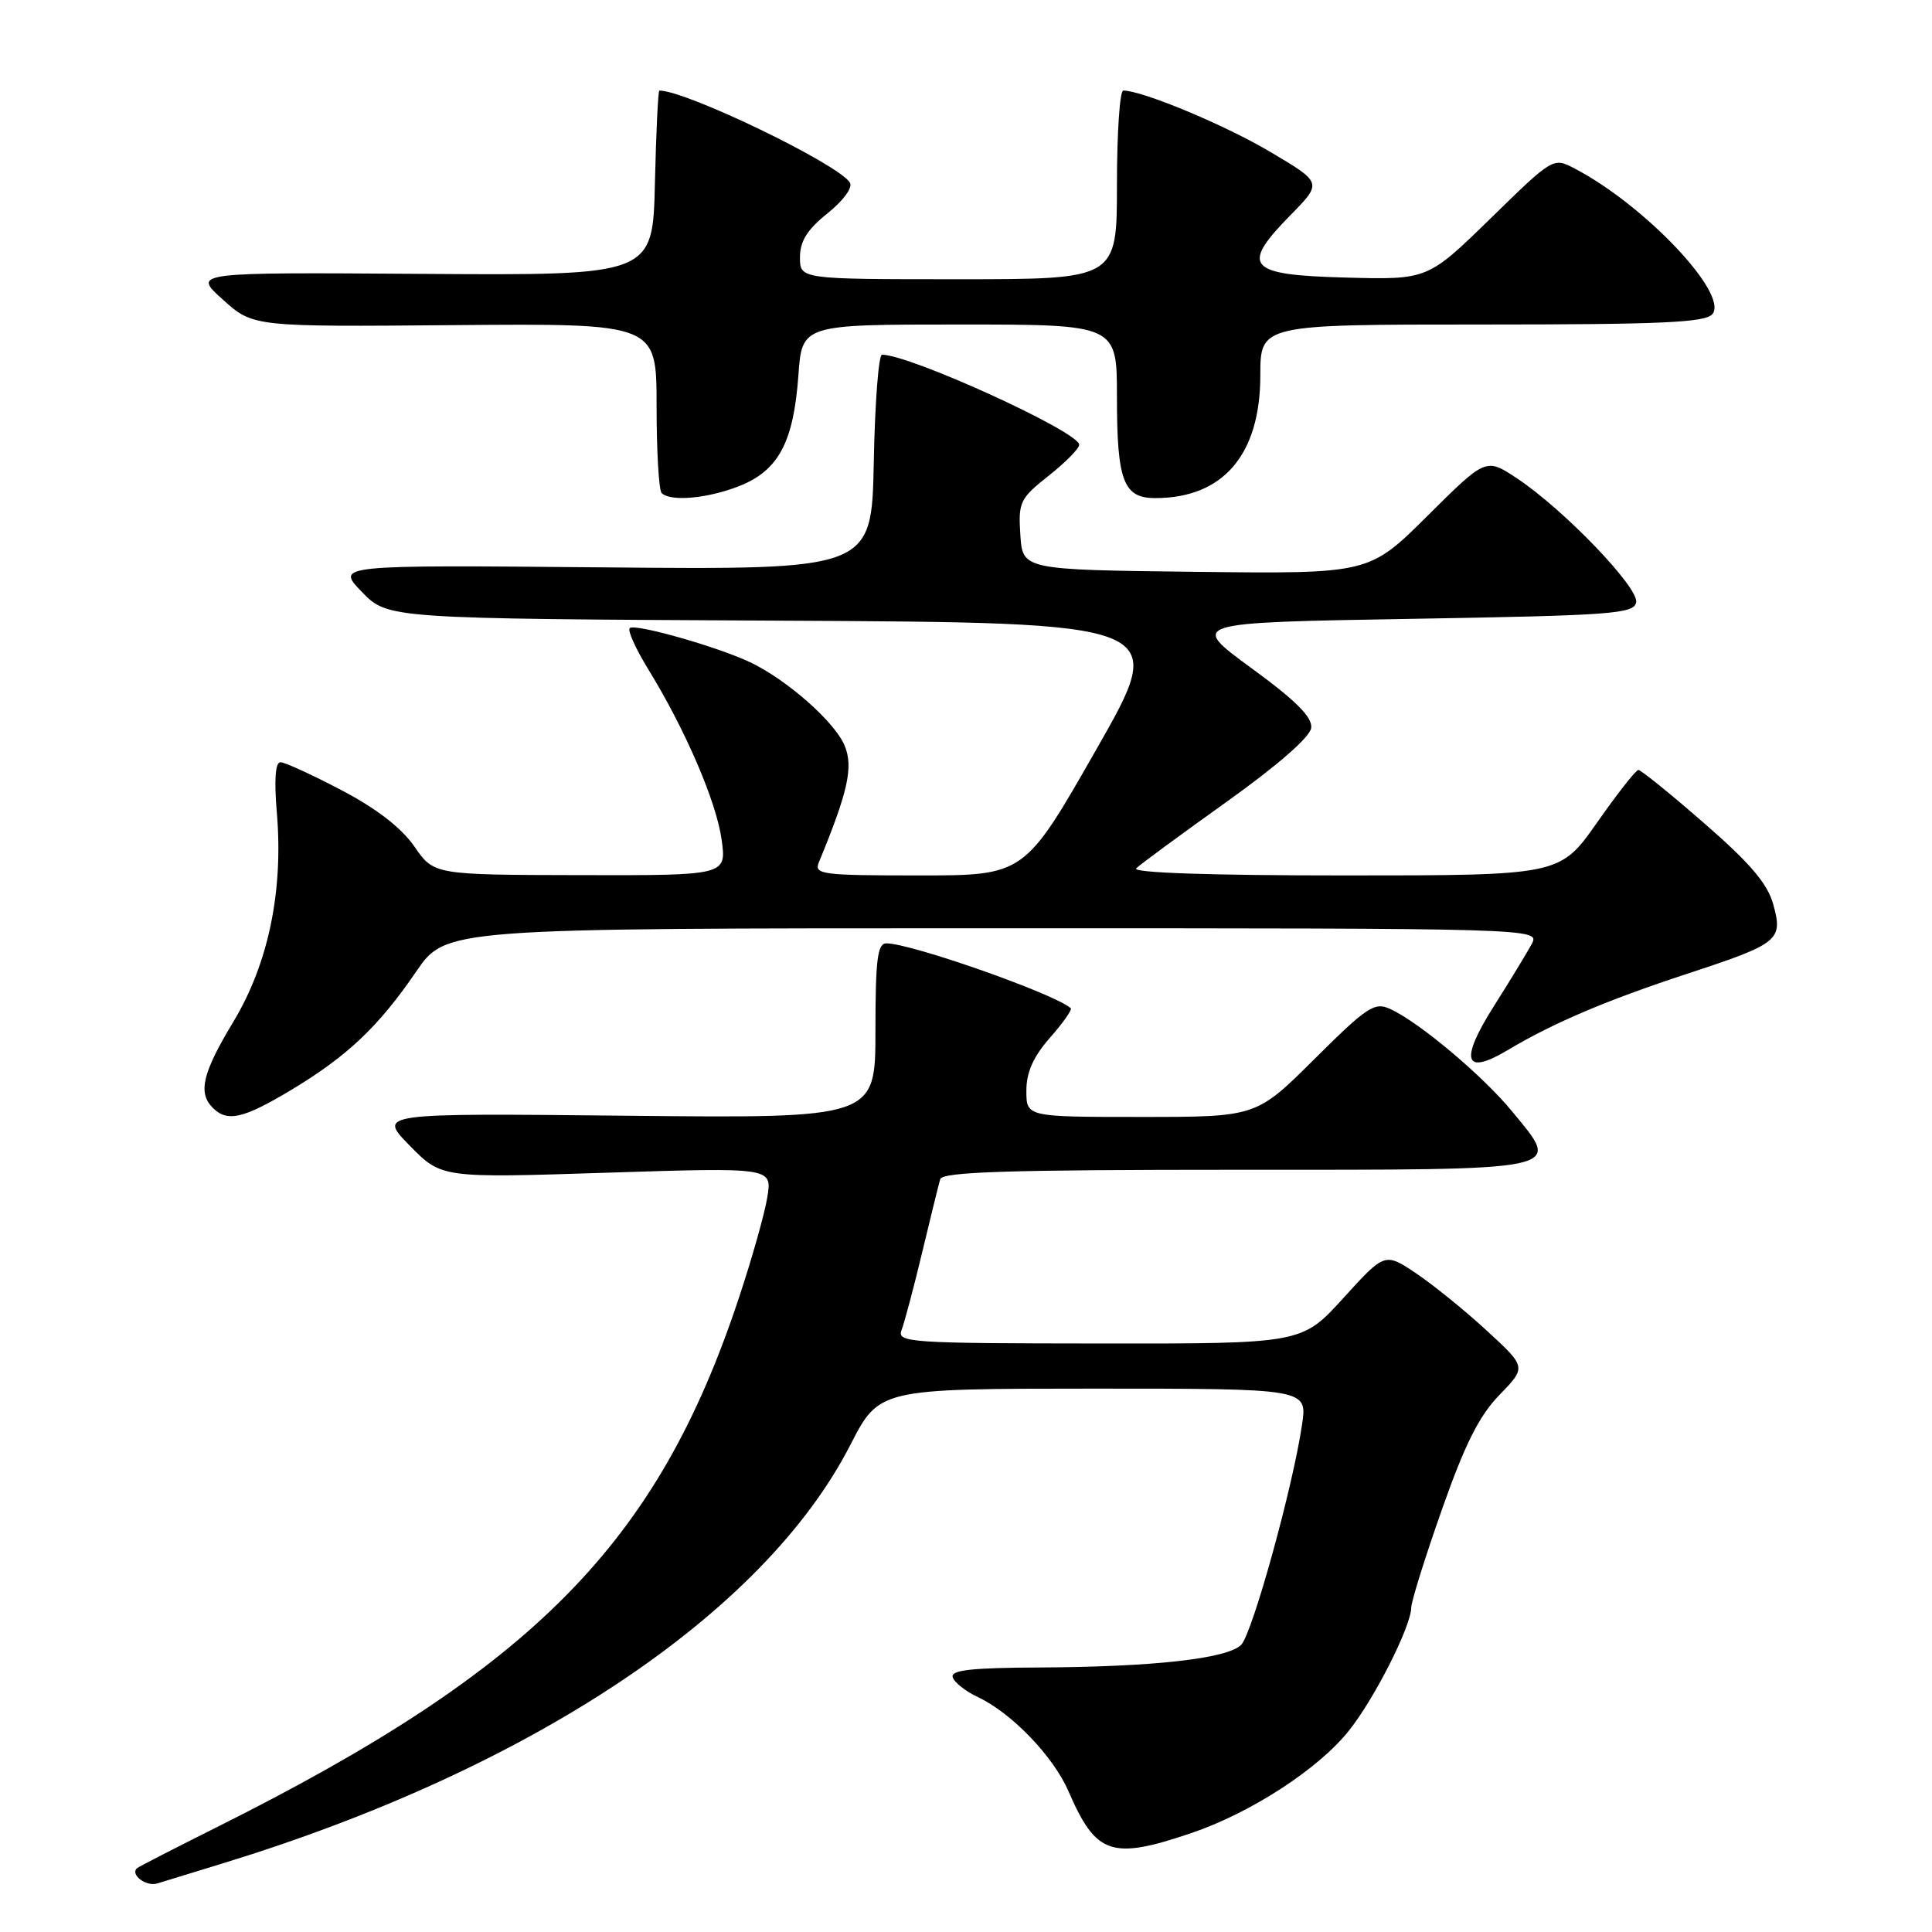 <?xml version="1.0" encoding="UTF-8" standalone="no"?>
<!DOCTYPE svg PUBLIC "-//W3C//DTD SVG 1.1//EN" "http://www.w3.org/Graphics/SVG/1.1/DTD/svg11.dtd" >
<svg xmlns="http://www.w3.org/2000/svg" xmlns:xlink="http://www.w3.org/1999/xlink" version="1.1" viewBox="0 0 256 256">
 <g >
 <path fill="currentColor"
d=" M 29.50 246.91 C 70.37 234.39 101.18 213.86 112.67 191.47 C 116.50 184.01 116.50 184.01 144.86 184.00 C 173.23 184.00 173.23 184.00 172.53 188.75 C 171.33 196.97 165.95 216.44 164.46 217.95 C 162.65 219.78 152.81 220.88 137.67 220.95 C 128.67 220.99 125.93 221.30 126.24 222.25 C 126.46 222.94 127.96 224.12 129.57 224.87 C 134.04 226.97 139.58 232.73 141.58 237.35 C 145.22 245.77 147.26 246.47 157.78 242.92 C 165.74 240.23 174.73 234.39 178.78 229.27 C 182.18 224.98 186.97 215.50 187.00 213.00 C 187.01 212.18 188.84 206.32 191.07 200.00 C 194.12 191.34 196.00 187.59 198.69 184.83 C 202.26 181.15 202.26 181.15 197.02 176.33 C 194.15 173.68 189.93 170.26 187.65 168.73 C 183.50 165.95 183.50 165.95 178.00 172.00 C 172.50 178.05 172.50 178.05 145.64 178.02 C 120.48 178.00 118.83 177.89 119.46 176.25 C 119.83 175.29 121.06 170.68 122.18 166.00 C 123.30 161.32 124.38 156.94 124.58 156.25 C 124.86 155.28 133.58 155.00 163.86 155.00 C 208.21 155.00 206.92 155.27 200.38 147.29 C 196.51 142.56 188.04 135.44 184.20 133.69 C 182.13 132.74 181.15 133.39 174.18 140.32 C 166.46 148.00 166.46 148.00 151.23 148.00 C 136.00 148.00 136.00 148.00 136.00 144.53 C 136.00 142.08 136.91 140.03 139.13 137.50 C 140.86 135.54 142.09 133.78 141.88 133.59 C 139.72 131.68 120.73 125.00 117.45 125.00 C 116.27 125.00 116.00 127.14 116.00 136.59 C 116.00 148.18 116.00 148.18 83.04 147.84 C 50.07 147.50 50.07 147.50 54.29 151.80 C 58.50 156.10 58.50 156.10 80.40 155.39 C 102.31 154.69 102.31 154.69 101.68 158.60 C 101.34 160.74 99.64 166.78 97.90 172.00 C 87.12 204.53 70.78 221.09 28.77 242.09 C 23.12 244.92 18.34 247.37 18.15 247.55 C 17.22 248.40 19.37 250.02 20.83 249.57 C 21.75 249.29 25.65 248.09 29.50 246.91 Z  M 38.56 144.44 C 46.00 139.97 50.13 136.07 55.14 128.75 C 59.07 123.00 59.07 123.00 131.57 123.00 C 204.07 123.00 204.07 123.00 202.95 125.10 C 202.33 126.26 200.08 129.96 197.94 133.33 C 193.38 140.55 194.01 142.58 199.75 139.16 C 205.82 135.54 212.85 132.55 223.50 129.05 C 235.76 125.02 236.28 124.60 234.96 119.81 C 234.20 117.08 231.89 114.36 225.81 109.08 C 221.34 105.18 217.41 102.01 217.09 102.02 C 216.76 102.03 214.29 105.18 211.60 109.02 C 206.69 116.00 206.69 116.00 178.15 116.00 C 160.37 116.00 149.96 115.65 150.55 115.06 C 151.07 114.55 156.45 110.59 162.50 106.27 C 169.29 101.42 173.59 97.66 173.74 96.46 C 173.92 95.03 171.75 92.86 165.78 88.50 C 157.58 82.50 157.58 82.50 187.03 82.00 C 213.63 81.55 216.51 81.34 216.80 79.81 C 217.17 77.86 207.19 67.48 200.99 63.37 C 196.89 60.66 196.89 60.66 189.15 68.35 C 181.42 76.04 181.42 76.04 158.46 75.77 C 135.50 75.50 135.50 75.50 135.20 70.87 C 134.92 66.52 135.14 66.06 138.95 63.04 C 141.18 61.28 143.00 59.43 143.00 58.93 C 143.00 57.23 120.60 47.00 116.87 47.00 C 116.42 47.00 115.93 53.41 115.78 61.25 C 115.50 75.50 115.50 75.50 80.00 75.18 C 44.50 74.86 44.50 74.86 47.94 78.42 C 51.38 81.98 51.38 81.98 103.11 82.24 C 154.85 82.50 154.85 82.50 145.30 99.25 C 135.75 116.00 135.75 116.00 121.77 116.00 C 108.84 116.00 107.84 115.87 108.51 114.25 C 112.38 104.86 113.09 101.64 111.92 98.80 C 110.63 95.69 104.39 90.16 99.50 87.80 C 95.25 85.75 84.09 82.57 83.44 83.23 C 83.13 83.53 84.24 85.98 85.89 88.67 C 90.81 96.67 94.93 106.24 95.62 111.27 C 96.27 116.00 96.27 116.00 76.89 115.96 C 57.50 115.92 57.50 115.92 54.91 112.17 C 53.20 109.70 49.90 107.14 45.26 104.71 C 41.38 102.67 37.74 101.00 37.16 101.00 C 36.48 101.00 36.31 103.37 36.69 107.78 C 37.55 118.13 35.55 127.71 30.92 135.39 C 26.82 142.19 26.20 144.80 28.20 146.80 C 30.12 148.72 32.23 148.23 38.56 144.44 Z  M 98.02 64.38 C 103.17 62.32 105.15 58.58 105.79 49.76 C 106.27 43.00 106.27 43.00 127.13 43.00 C 148.00 43.00 148.00 43.00 148.00 52.57 C 148.00 63.73 148.86 66.00 153.07 66.00 C 162.07 66.00 166.99 60.26 167.00 49.75 C 167.00 43.00 167.00 43.00 196.38 43.00 C 220.14 43.00 225.97 42.74 226.90 41.62 C 229.10 38.97 217.96 27.19 208.65 22.33 C 205.80 20.84 205.79 20.85 197.49 28.96 C 189.17 37.07 189.17 37.07 178.35 36.78 C 165.28 36.44 164.29 35.33 171.01 28.49 C 175.21 24.21 175.21 24.21 168.34 20.14 C 162.38 16.59 151.37 12.00 148.84 12.00 C 148.38 12.00 148.00 17.62 148.00 24.50 C 148.00 37.00 148.00 37.00 127.00 37.00 C 106.00 37.00 106.00 37.00 106.00 34.10 C 106.00 31.96 106.96 30.42 109.66 28.26 C 111.78 26.55 113.02 24.85 112.61 24.19 C 111.10 21.74 90.93 12.00 87.37 12.00 C 87.20 12.00 86.94 17.51 86.78 24.25 C 86.50 36.50 86.50 36.50 56.00 36.29 C 25.50 36.08 25.50 36.08 29.52 39.69 C 33.54 43.31 33.54 43.31 60.27 43.08 C 87.00 42.86 87.00 42.86 87.00 53.76 C 87.00 59.76 87.30 64.97 87.67 65.33 C 88.84 66.51 93.84 66.05 98.02 64.38 Z "/>
</g>
</svg>